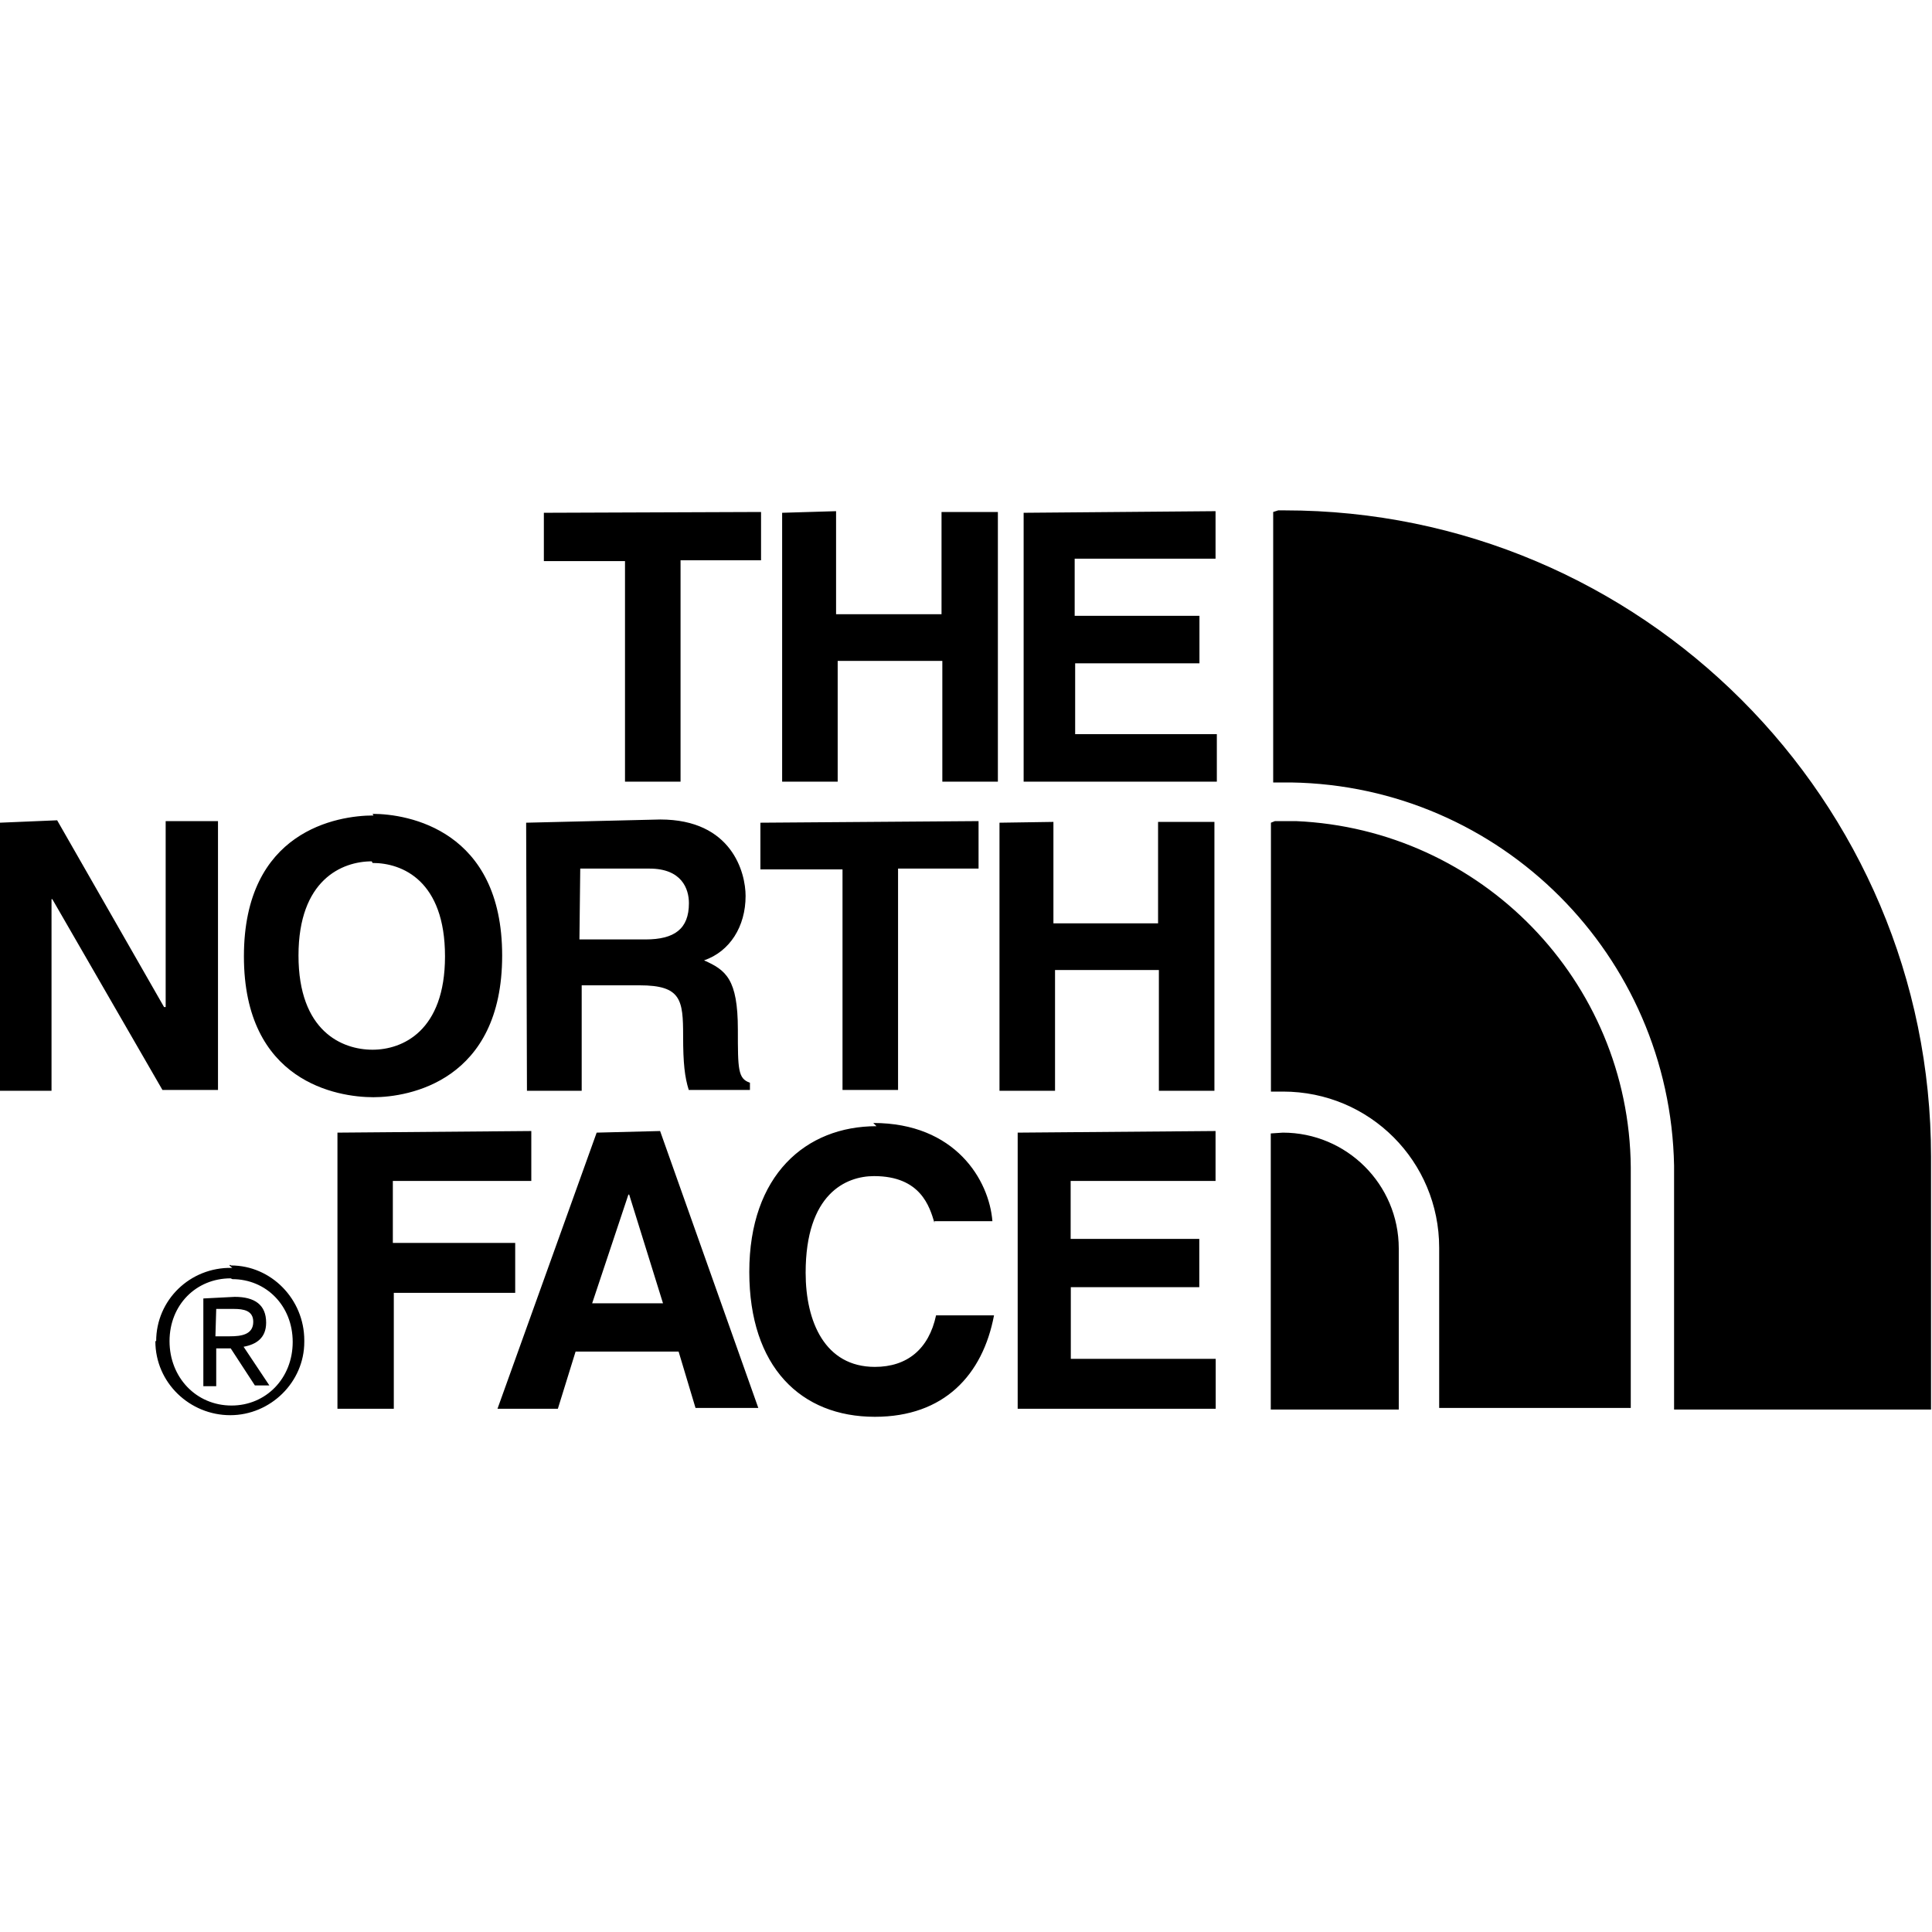 <svg viewBox="0 0 24 24" xmlns="http://www.w3.org/2000/svg"><path d="M15.816 6.36v3.36h.22v0c2.61.04 4.71 2.15 4.76 4.76v3.03h3.192v-3.14c0-4.43-3.6-8.03-8.03-8.03h-.08Zm-9.06.01v.6h1.008v2.74h.69V6.96h1v-.6Zm2.96 0v3.34h.69v-1.5h1.3v1.5h.69V6.36h-.7v1.27h-1.31V6.35Zm3 0v3.34h2.4v-.59h-1.76v-.88H14.9v-.59H13.35v-.71h1.75v-.59ZM4.64 10.13c-.45 0-1.61.19-1.61 1.75s1.16 1.75 1.608 1.75c.44 0 1.6-.2 1.6-1.76s-1.17-1.76-1.61-1.76Zm-4.644.09v3.33H.64v-2.38h.01l1.368 2.37h.69V10.2h-.65v2.31h-.02L.71 10.19Zm6.54 0l.01 3.33h.68v-1.31h.72c.516 0 .54.18.54.63 0 .34.02.51.07.67h.76v-.09c-.15-.05-.15-.17-.15-.66 0-.63-.15-.74-.42-.86 .32-.11.516-.42.516-.8 0-.29-.17-.95-1.06-.95Zm2.91 0v.58h1.02v2.74h.69v-2.75h1v-.59Zm2.97 0v3.33h.69v-1.5h1.29v1.5h.69v-3.34h-.7v1.26h-1.3v-1.26Zm3.372 0v3.34h.15c1.08 0 1.94.87 1.94 1.94v1.99h2.38V14.5c-.02-2.32-1.86-4.2-4.16-4.3h-.26Zm-11.16.5c.37 0 .9.22.9 1.16 0 .93-.53 1.16-.9 1.16 -.38 0-.92-.23-.92-1.17s.54-1.17.91-1.17Zm2.58.07h.86c.4 0 .49.25.49.43 0 .32-.18.45-.54.45h-.82Zm3.68 3.2c-.88 0-1.58.61-1.58 1.81 0 1.18.64 1.8 1.56 1.8 .86 0 1.34-.52 1.48-1.26h-.72c-.09.42-.36.64-.76.64 -.62 0-.86-.56-.86-1.17 0-.98.5-1.2.85-1.2 .58 0 .69.38.75.58v-.02h.72c-.04-.51-.46-1.22-1.48-1.22Zm-6.696.08v3.43h.7v-1.44H6.4v-.62H4.88v-.77H6.6v-.62Zm3.22 0L6.18 17.5h.75l.22-.71h1.28l.21.7h.78L8.2 14.05Zm5.23 0v3.43h2.46v-.62h-1.8v-.89h1.596v-.6H13.3v-.72h1.8v-.62Zm3.144.01v3.43h1.59v-2c0-.8-.65-1.44-1.44-1.44Zm-7.98.76h.01l.42 1.35h-.88Zm-4.92.91H2.88c-.52-.01-.94.4-.94.91 -.01 0-.01 0-.01 0 0 .52.43.92.93.92v0c.5 0 .92-.41.92-.91 0-.01 0-.01 0-.02v0c0-.51-.41-.93-.91-.93 -.01-.01-.01-.01-.02 0Zm0 .14c.42 0 .75.33.75.78s-.33.79-.76.79c-.44 0-.77-.35-.77-.8 0-.45.33-.78.76-.78Zm-.36.24v1.09h.16v-.47h.18l.3.46h.18l-.32-.48c.16-.03.28-.11.28-.3 0-.22-.14-.32-.39-.32Zm.16.13h.22c.12 0 .24.02.24.16 0 .16-.15.18-.29.18h-.18Z"/></svg>